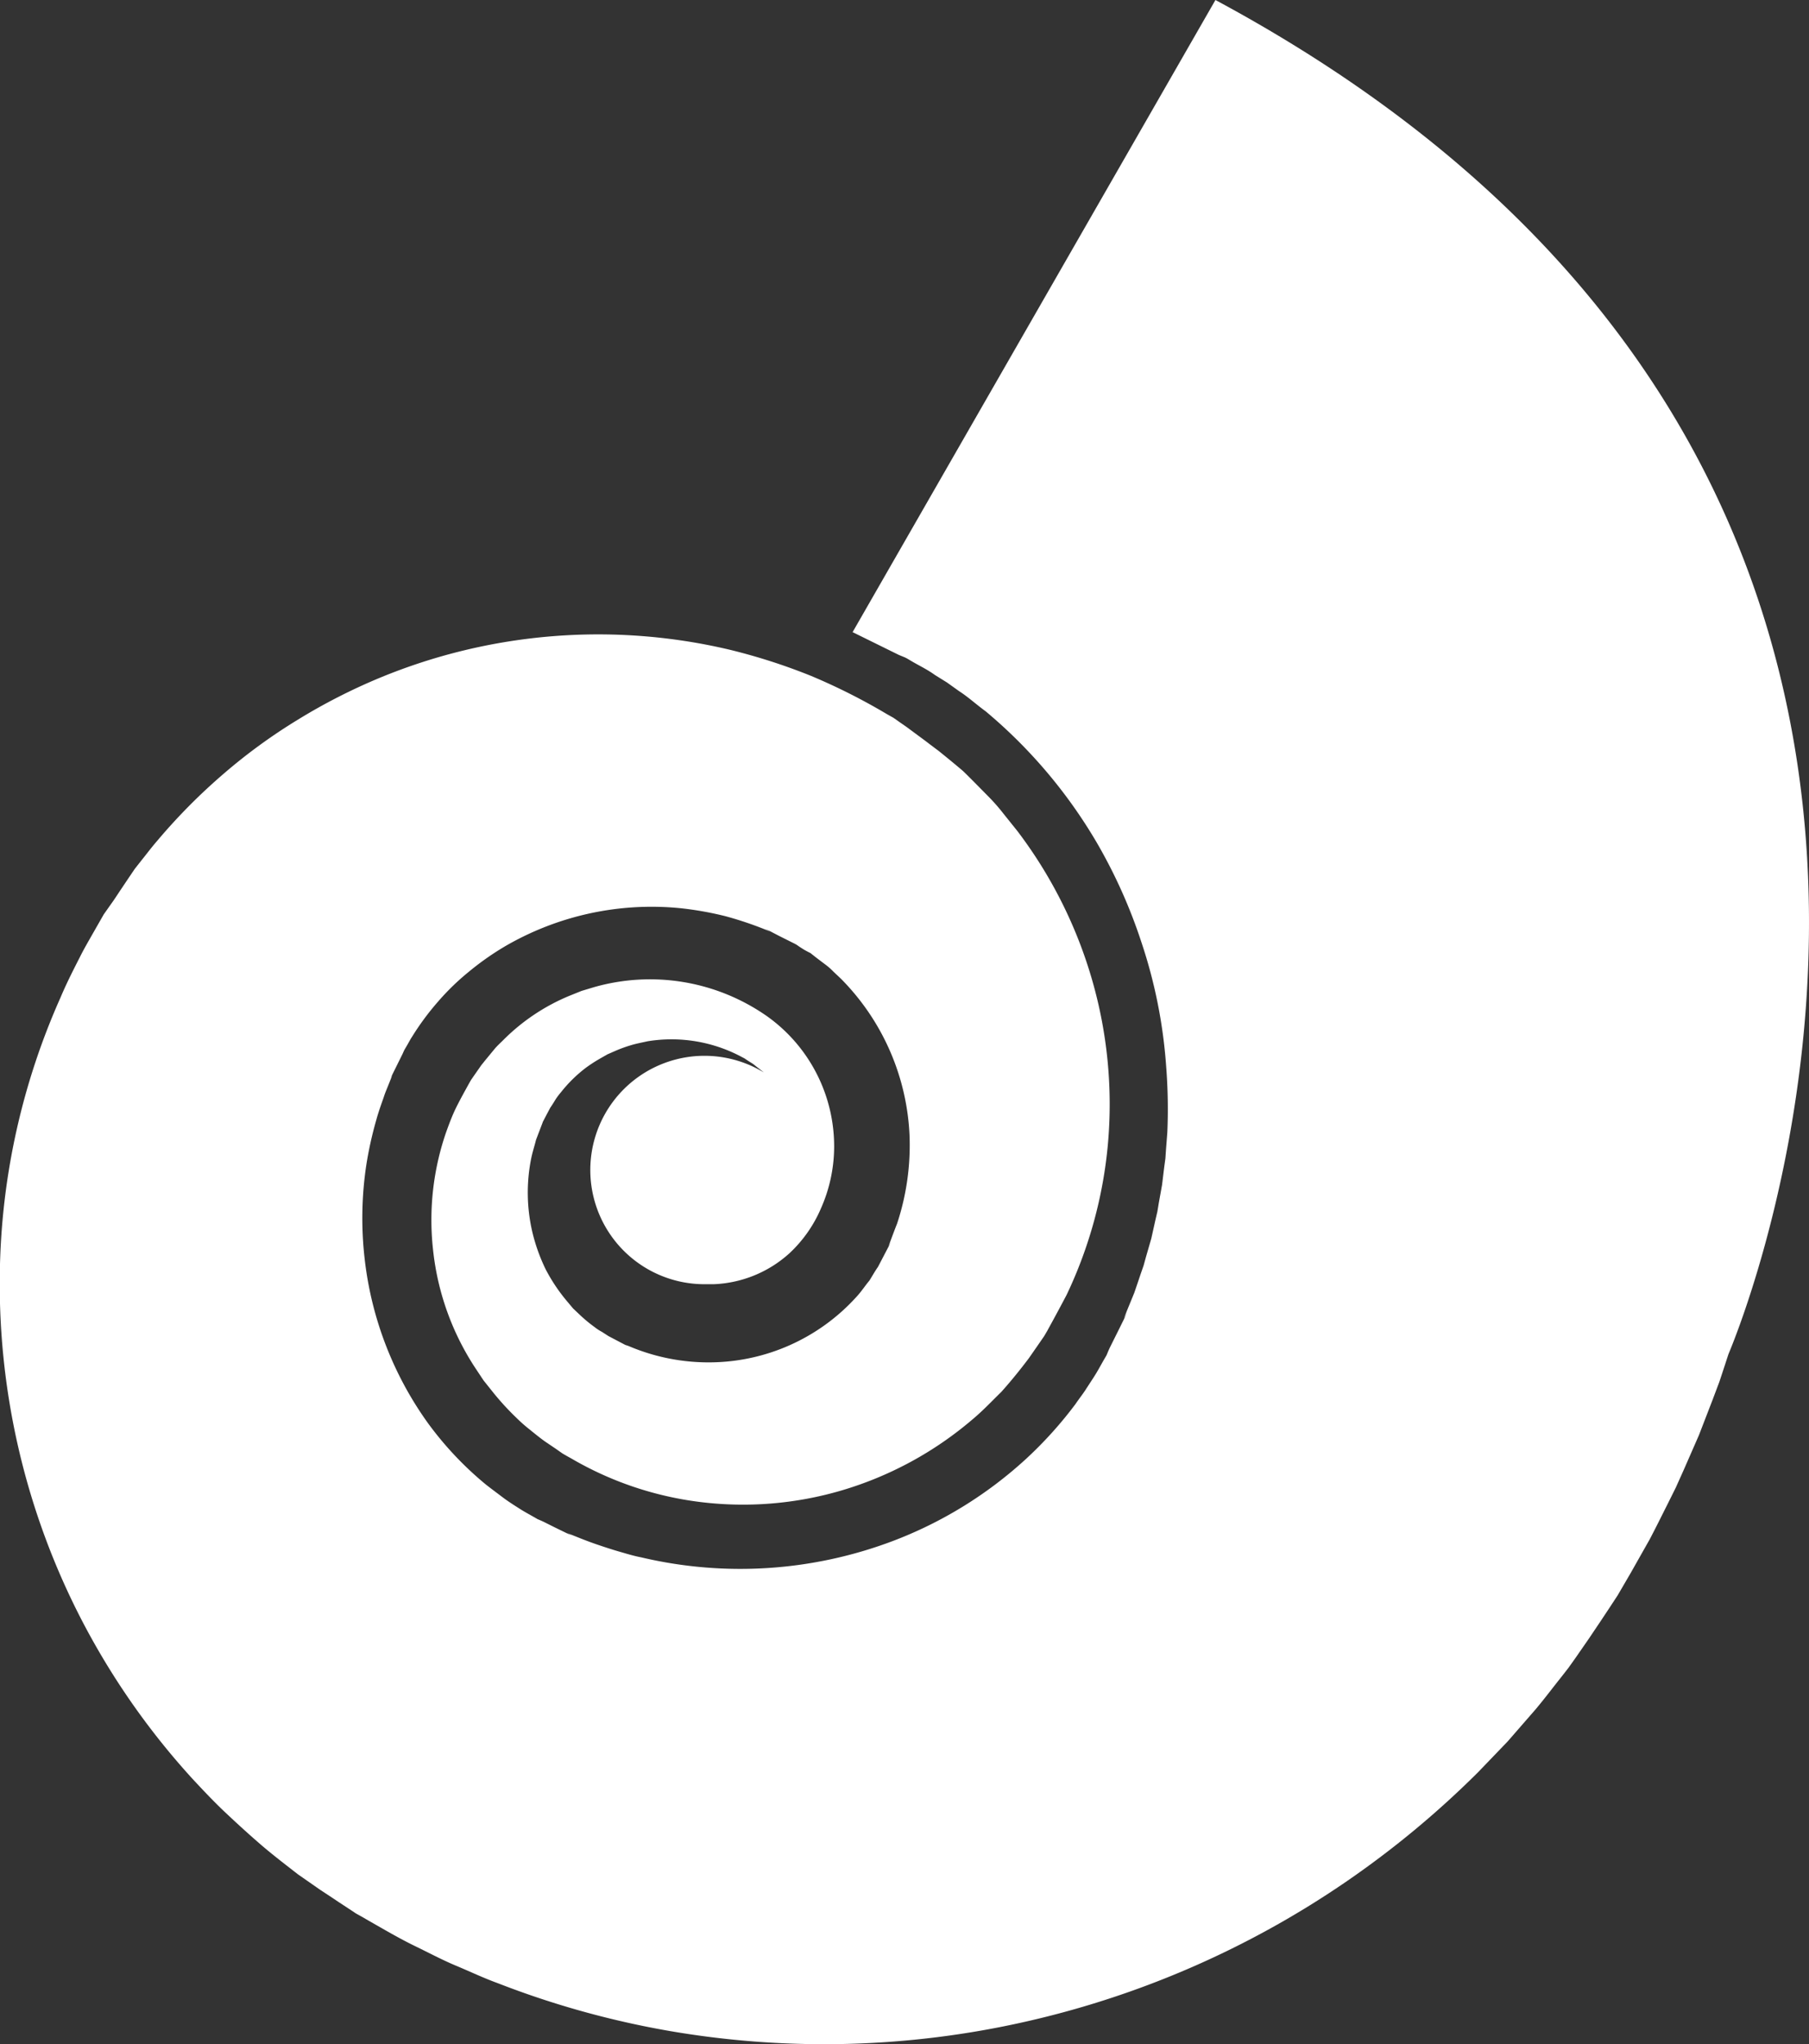 <svg xmlns="http://www.w3.org/2000/svg" width="244" height="275.63" viewBox="0 0 244 275.63"><rect x="0" y="0" width="244" height="275.63" fill="#333333" stroke="none"/><defs><style>.cls-1{fill:#fff;}</style></defs><title>shell-white</title><g id="Layer_2" data-name="Layer 2"><g id="Layer_1-2" data-name="Layer 1"><path class="cls-1" d="M163.94,0,115,85.24l6.23,3.07.78.32a4.47,4.47,0,0,1,.56.3l.65.38c.89.51,1.9,1,2.9,1.72l1.61,1,1.65,1.18c1.19.76,2.28,1.77,3.57,2.71a67.67,67.67,0,0,1,15,17.73,70.22,70.22,0,0,1,6.05,13.54,67.44,67.44,0,0,1,3.28,16.43,74.07,74.07,0,0,1,.17,9.08c-.06.77-.12,1.55-.18,2.33l-.08,1.18-.16,1.18c-.1.79-.19,1.59-.29,2.38l-.43,2.39-.2,1.21-.28,1.2c-.18.81-.36,1.62-.54,2.43l-.7,2.42-.34,1.23-.42,1.21c-.27.81-.55,1.63-.83,2.45l-1,2.44-.24.62-.12.31c.19-.32-.5.94.4-.68l-.11.22-.88,1.78-1.34,2.69c-.11.23-.21.46-.31.7l-.15.36-.29.5c-.4.68-.77,1.39-1.19,2.07s-.87,1.34-1.29,2-.94,1.3-1.41,2a54.29,54.29,0,0,1-6.65,7.38,55.81,55.81,0,0,1-18,11.1A58.19,58.19,0,0,1,86.48,210c-1-.19-2-.5-2.94-.77s-1.95-.6-2.92-.93-1.94-.7-2.9-1.09l-.73-.29-.36-.14c-.64-.34.67.39.43.27l-.26-.13-2.05-1-1.38-.69q-.42-.2-.86-.38c-.74-.44-1.61-.89-2.38-1.38s-1.58-1-2.32-1.56-1.5-1.12-2.24-1.7a45.35,45.35,0,0,1-7.87-8.34,47,47,0,0,1-8.53-22.26,48.07,48.07,0,0,1,.22-12.4A50.24,50.24,0,0,1,50.76,151c.27-1,.63-2,1-3.05.16-.52.37-1,.57-1.5l.3-.75.15-.38.07-.19c-.1.15.31-.61-.19.29l1.63-3.29.21-.47c.09-.18.24-.41.35-.61.25-.41.46-.85.73-1.25A35.53,35.53,0,0,1,59,135.16a32.87,32.87,0,0,1,4.22-4.11,37.84,37.84,0,0,1,4.89-3.44,39.31,39.31,0,0,1,23.61-5.15,44.53,44.53,0,0,1,6.15,1.09,48.31,48.31,0,0,1,6,2.06c-1.39-.8-.24-.15-.49-.3l.25.13.49.26,1,.52,2,1a3.3,3.3,0,0,1,.6.37l.43.28c.29.19.6.36.91.52l.24.12c.09.05.18.15.27.21l.56.44,1.15.87a8,8,0,0,1,1.09.95l1.06,1a32,32,0,0,1,9.25,21.14A33.69,33.69,0,0,1,121,165c-.37.93-.72,1.87-1.07,2.83l-.07.18c-.08.17.51-.87.21-.32l-.24.45-.47.9-.94,1.8c-.45.64-.73,1.17-1.16,1.85-.59.7-1.09,1.49-1.72,2.16a26.86,26.86,0,0,1-19.83,8.86,27.47,27.47,0,0,1-10.91-2.2l-.33-.12c.11.07-.48-.25.21.15l-.2-.11-.8-.42-1.6-.84-.9-.58a5.81,5.81,0,0,1-.94-.61,19.49,19.49,0,0,1-2-1.65l-.94-.89-.84-1a23.35,23.35,0,0,1-2.87-4.3,24.39,24.39,0,0,1-1.75-4.85,23.34,23.34,0,0,1-.18-10.14c.17-.83.44-1.63.64-2.45l.9-2.36c0-.1-.22.36-.06.08l.09-.17.18-.34.36-.69.36-.68.09-.17.07-.1.14-.21c.18-.28.36-.56.53-.85a9.9,9.9,0,0,1,.69-.91A18.74,18.74,0,0,1,79,144a20.37,20.37,0,0,1,1.94-1.26l1-.57,1.05-.46a18.58,18.58,0,0,1,2.15-.78c.73-.22,1.47-.35,2.21-.52a20.07,20.07,0,0,1,12.8,2.17l.27.14.19.13.38.25c.26.17.51.3.77.51.41.35.87.67,1.26,1A15.4,15.4,0,1,0,95,173.17h1.23a16.14,16.14,0,0,0,10.28-4.2,17.88,17.88,0,0,0,4.21-6,20.63,20.63,0,0,0,1.79-8.21,21.54,21.54,0,0,0-9-17.69,27.5,27.5,0,0,0-23.44-3.94l-1.63.49-1.59.64A27.35,27.35,0,0,0,68,140.13c-.44.45-.88.82-1.32,1.35l-1.3,1.58-.32.4a4,4,0,0,0-.27.36l-.44.63-.44.63-.22.32-.11.16c.09-.17-.24.4-.25.42-.59,1.07-1.2,2.16-1.76,3.28s-1,2.31-1.43,3.51a36.23,36.23,0,0,0-1.74,15.65A35.87,35.87,0,0,0,64,184.3l1.22,1.84,1.39,1.74a36,36,0,0,0,3.05,3.31,20.88,20.88,0,0,0,1.84,1.62c.64.52,1.34,1.09,2,1.56l1.48,1,.74.52.19.13.61.35.49.27a45.52,45.52,0,0,0,17.29,5.88A47.08,47.08,0,0,0,113.44,201a48.13,48.13,0,0,0,17.8-9.66c1.34-1.12,2.54-2.4,3.81-3.64,1.26-1.4,2.56-3,3.73-4.56l1.16-1.67.58-.84.29-.42c-.23.4.47-.79.45-.76l.15-.28q1.24-2.25,2.45-4.55a59.73,59.73,0,0,0,5.58-20.39,60.42,60.42,0,0,0-2.06-21.83,61.3,61.3,0,0,0-10.17-20.36l-1.83-2.28a26.16,26.16,0,0,0-1.92-2.21l-2.07-2.1-1-1c-.18-.17-.34-.34-.54-.52l-.64-.54q-1.28-1.07-2.6-2.13l-1.33-1c-.42-.33-1-.75-1.2-.9L122.24,98l-.91-.63-.45-.32-.23-.16c-.4-.24.59.31-1-.58a82.07,82.07,0,0,0-10.23-5.16A80,80,0,0,0,98.37,87.6,77.07,77.07,0,0,0,51.2,91.41a78.71,78.71,0,0,0-11,5.62,75.12,75.12,0,0,0-10.12,7.38,78.93,78.93,0,0,0-8.9,9c-.7.8-1.33,1.65-2,2.48l-1,1.27-1,1.48-1,1.49-.81,1.22L14,123.29l-1.77,3.1c-.5.88-1,1.75-1.45,2.66-.92,1.8-1.84,3.61-2.63,5.49A94.25,94.25,0,0,0,0,170.47,98.62,98.62,0,0,0,11.3,219a100.21,100.21,0,0,0,14.64,20.84c1.45,1.56,2.92,3.12,4.48,4.59s3.13,2.9,4.75,4.3,3.3,2.67,5,4l3,2.09,1.52,1,1,.67,1.92,1.26.24.16c-.07,0,1.4.79.94.54l.65.38,1.31.75c1.75,1,3.49,2,5.31,2.88s3.59,1.83,5.46,2.61,3.69,1.65,5.59,2.34a120.77,120.77,0,0,0,23.33,6.48,123,123,0,0,0,47.81-1.26,125.31,125.31,0,0,0,43.15-18.78A126.85,126.85,0,0,0,199.34,239l4-4.16,3.77-4.33c1.23-1.46,2.38-3,3.55-4.46l.88-1.13.94-1.32,1.85-2.67,1.66-2.47,1.1-1.66,1.09-1.66,1.75-3,2.58-4.56c.81-1.54,1.58-3.1,2.36-4.65l1.16-2.33,1.06-2.36,2.07-4.73,1.85-4.79.9-2.39.8-2.42c.14-.44.28-.86.42-1.29C233.11,182.57,284.51,64.81,163.94,0Z"/></g></g></svg>